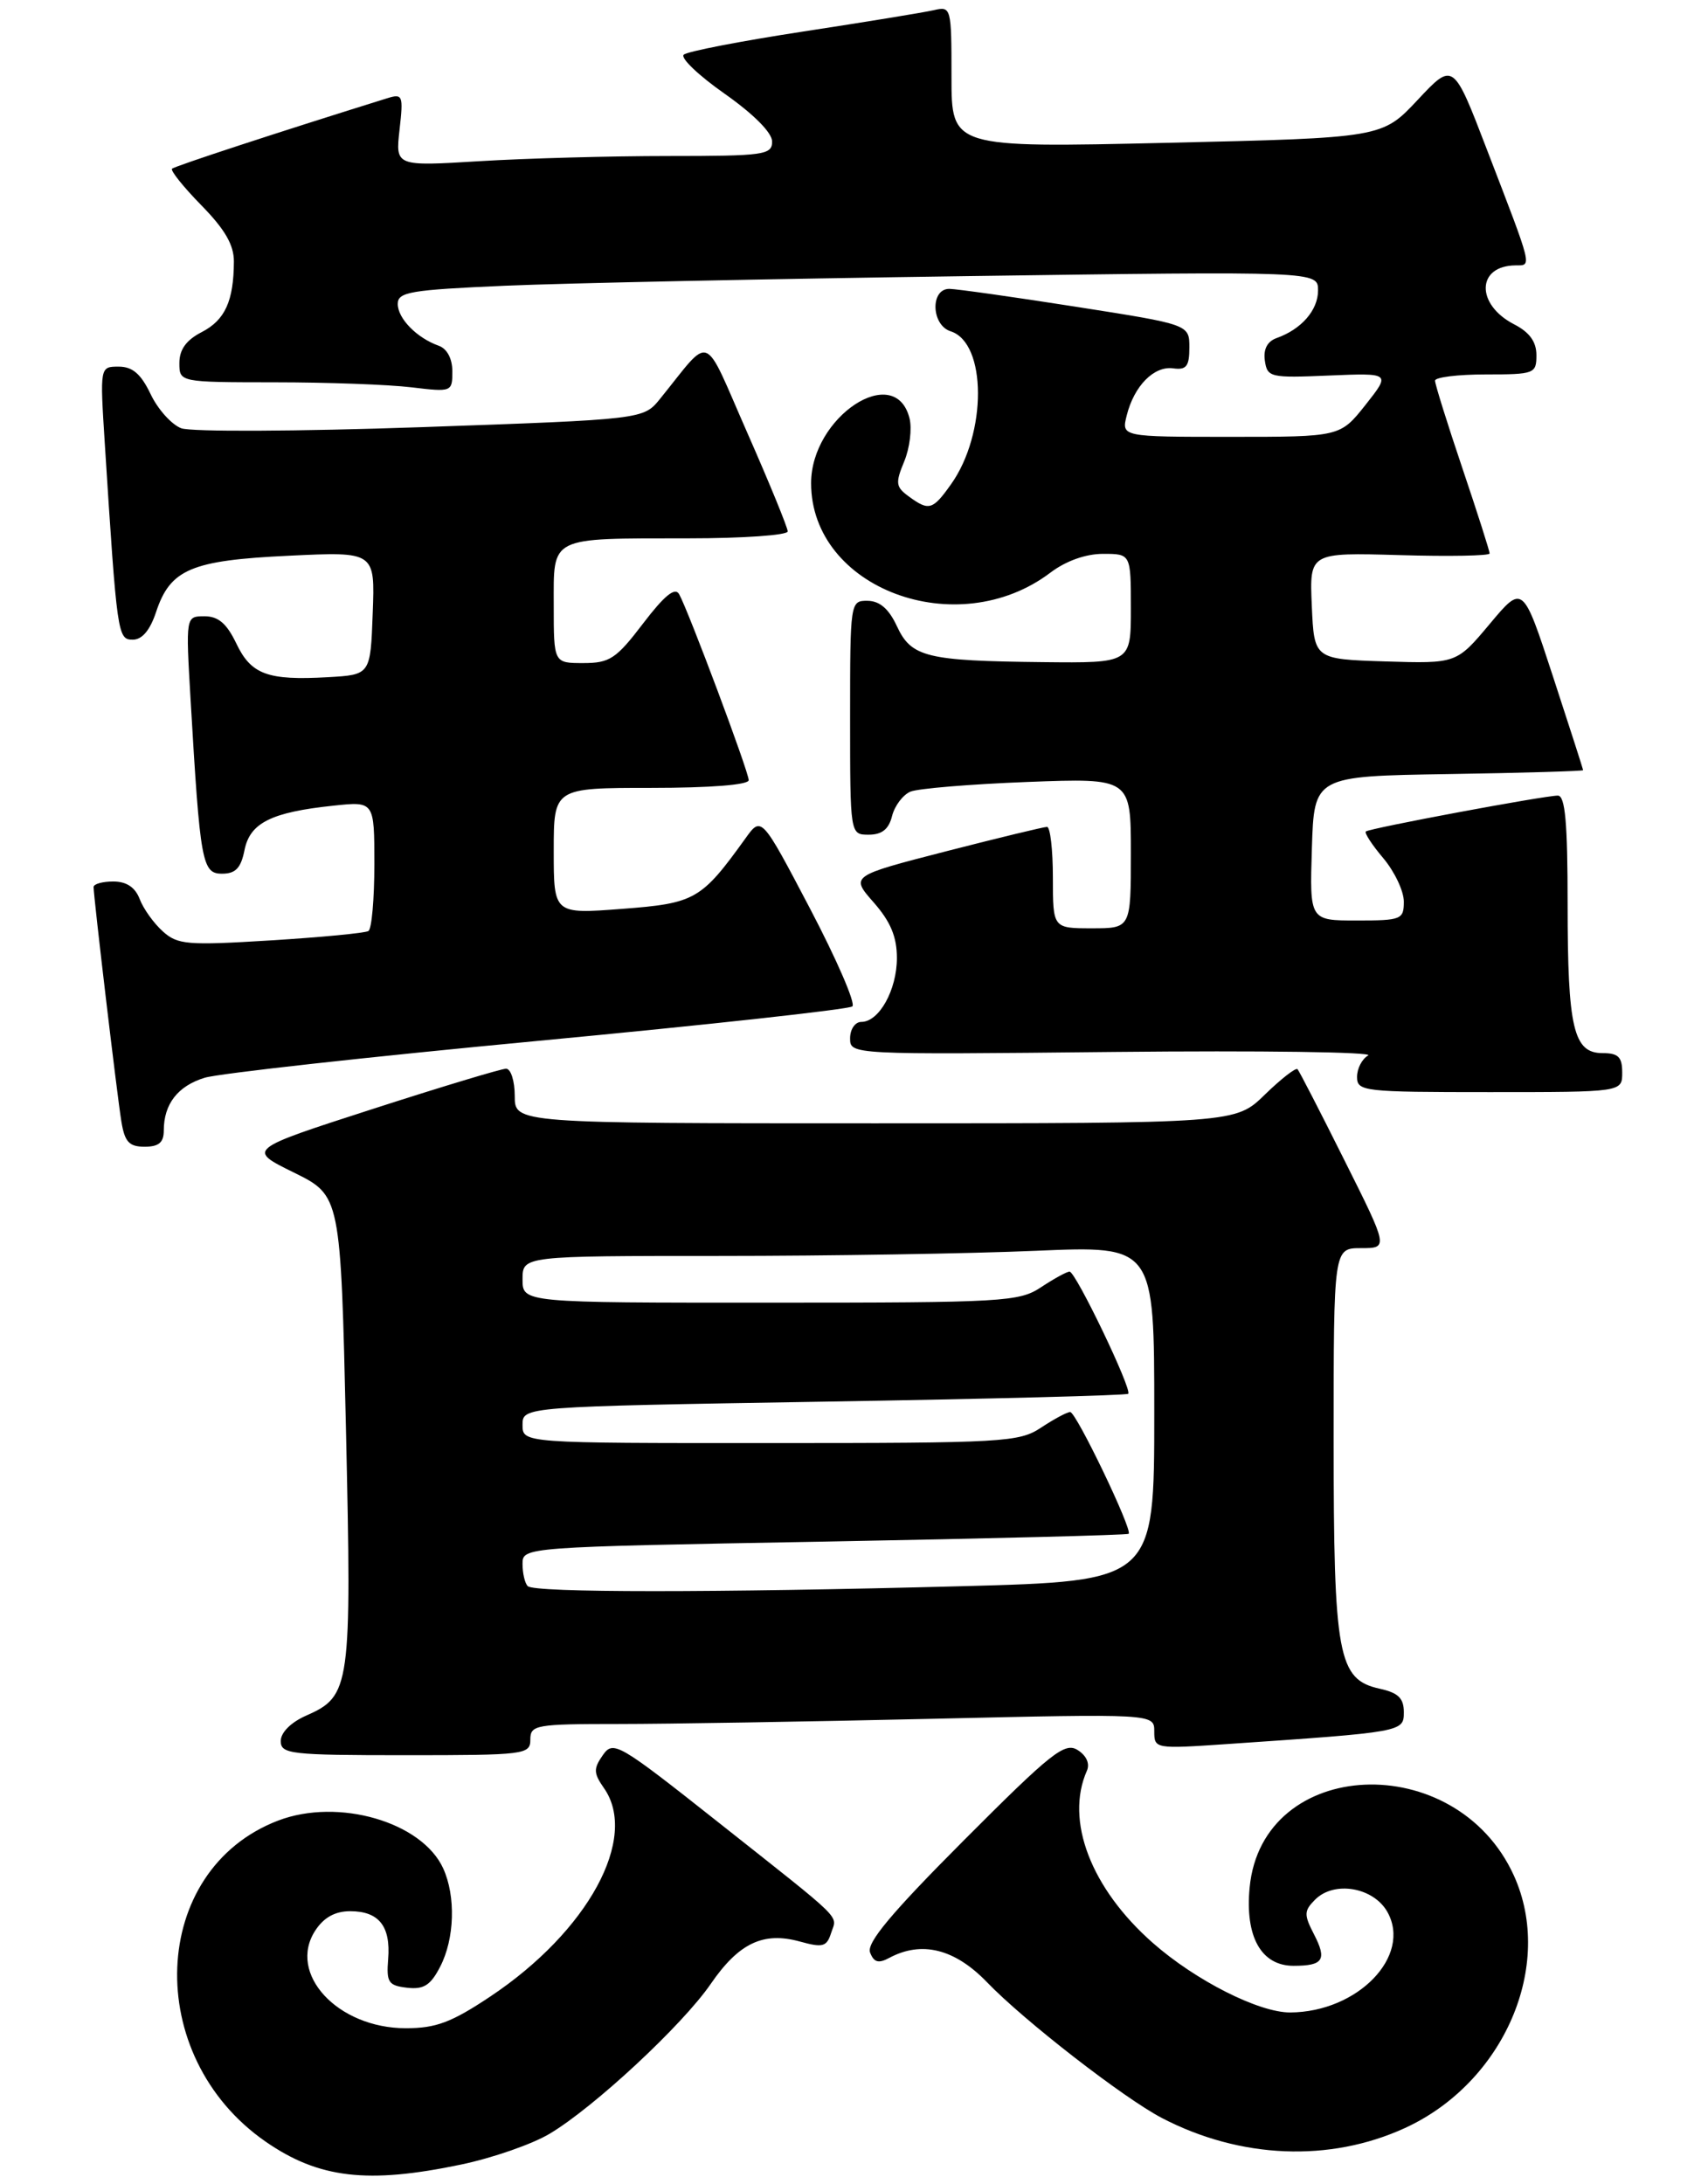 <?xml version="1.0" encoding="UTF-8" standalone="no"?>
<!DOCTYPE svg PUBLIC "-//W3C//DTD SVG 1.1//EN" "http://www.w3.org/Graphics/SVG/1.1/DTD/svg11.dtd" >
<svg xmlns="http://www.w3.org/2000/svg" xmlns:xlink="http://www.w3.org/1999/xlink" version="1.1" viewBox="0 0 219 280">
 <g >
 <path fill="currentColor"
d=" M 59.15 277.47 C 63.16 276.63 68.25 274.86 70.47 273.53 C 76.17 270.14 87.47 259.63 91.11 254.35 C 94.73 249.08 97.86 247.59 102.57 248.89 C 105.49 249.70 106.00 249.56 106.56 247.81 C 107.32 245.41 108.60 246.66 92.10 233.60 C 79.24 223.43 78.64 223.08 77.29 225.00 C 76.08 226.73 76.10 227.30 77.44 229.22 C 81.92 235.61 75.41 247.56 62.89 255.92 C 57.88 259.26 55.91 260.00 52.03 260.00 C 43.29 260.00 36.81 253.00 40.43 247.47 C 41.52 245.80 42.97 245.00 44.90 245.00 C 48.58 245.00 50.11 246.92 49.77 251.13 C 49.53 254.13 49.80 254.53 52.19 254.81 C 54.33 255.06 55.21 254.50 56.44 252.11 C 58.29 248.54 58.46 243.10 56.83 239.52 C 54.11 233.55 43.38 230.44 35.67 233.38 C 19.15 239.69 18.22 263.56 34.06 274.54 C 40.88 279.26 47.14 279.99 59.15 277.47 Z  M 180.13 272.80 C 192.85 266.97 199.34 251.95 194.11 240.43 C 186.68 224.09 161.84 225.20 160.23 241.95 C 159.62 248.27 161.71 252.00 165.86 252.00 C 169.68 252.00 170.17 251.23 168.47 247.94 C 167.18 245.44 167.19 244.95 168.63 243.51 C 171.08 241.06 176.12 241.93 177.90 245.11 C 181.04 250.75 174.10 257.92 165.45 257.98 C 161.44 258.01 153.28 253.88 147.81 249.06 C 139.88 242.08 136.54 233.37 139.36 227.00 C 139.77 226.08 139.30 225.04 138.16 224.33 C 136.52 223.31 134.78 224.69 123.61 235.89 C 114.29 245.23 111.09 249.06 111.56 250.29 C 112.05 251.57 112.64 251.73 114.03 250.98 C 118.18 248.76 122.42 249.82 126.55 254.10 C 131.29 259.03 144.13 268.99 149.00 271.52 C 159.04 276.74 170.50 277.21 180.13 272.80 Z  M 68.00 223.00 C 68.00 221.12 68.67 221.00 79.34 221.00 C 85.57 221.00 103.57 220.70 119.34 220.34 C 148.00 219.68 148.00 219.68 148.00 221.95 C 148.00 224.18 148.12 224.20 157.25 223.58 C 179.93 222.03 180.00 222.02 180.00 219.48 C 180.00 217.70 179.28 217.00 176.91 216.48 C 171.55 215.30 171.00 212.32 171.00 184.53 C 171.00 160.00 171.00 160.00 174.51 160.00 C 178.02 160.00 178.02 160.00 172.39 148.75 C 169.30 142.56 166.59 137.30 166.37 137.06 C 166.15 136.83 164.27 138.29 162.19 140.31 C 158.42 144.00 158.42 144.00 112.21 144.00 C 66.00 144.00 66.00 144.00 66.00 140.50 C 66.00 138.57 65.50 137.00 64.89 137.00 C 64.28 137.00 56.56 139.33 47.73 142.18 C 31.68 147.36 31.68 147.36 37.68 150.31 C 43.68 153.27 43.68 153.27 44.36 183.22 C 45.10 216.32 44.95 217.42 39.25 219.93 C 37.30 220.79 36.00 222.09 36.00 223.18 C 36.00 224.86 37.20 225.00 52.00 225.00 C 67.33 225.00 68.00 224.92 68.00 223.00 Z  M 21.00 144.93 C 21.00 141.53 22.79 139.22 26.24 138.16 C 28.03 137.61 47.27 135.48 69.00 133.43 C 90.72 131.38 108.86 129.39 109.29 129.01 C 109.73 128.63 107.28 122.99 103.86 116.47 C 97.63 104.61 97.63 104.61 95.57 107.49 C 89.91 115.35 89.13 115.80 79.75 116.51 C 71.00 117.18 71.00 117.18 71.00 109.09 C 71.00 101.00 71.00 101.00 83.50 101.00 C 91.09 101.00 96.00 100.61 96.00 100.01 C 96.00 98.94 88.29 78.35 87.08 76.17 C 86.55 75.23 85.20 76.33 82.46 79.92 C 79.01 84.45 78.18 85.00 74.79 85.00 C 71.00 85.00 71.00 85.00 71.00 77.62 C 71.00 68.67 70.28 69.03 88.25 69.01 C 95.26 69.01 101.00 68.61 101.00 68.12 C 101.00 67.64 98.67 61.95 95.82 55.48 C 90.02 42.31 91.36 42.83 84.63 51.13 C 82.50 53.76 82.50 53.76 54.00 54.76 C 38.14 55.31 24.50 55.37 23.24 54.90 C 22.00 54.43 20.23 52.46 19.31 50.52 C 18.07 47.93 16.99 47.00 15.22 47.00 C 12.81 47.00 12.81 47.00 13.43 56.75 C 15.01 81.48 15.08 82.00 17.03 82.00 C 18.22 82.00 19.24 80.79 20.01 78.46 C 21.83 72.97 24.50 71.83 37.05 71.24 C 48.09 70.71 48.09 70.71 47.79 78.61 C 47.50 86.50 47.50 86.50 42.05 86.81 C 34.31 87.25 32.19 86.47 30.29 82.47 C 29.07 79.93 27.99 79.00 26.22 79.00 C 23.81 79.00 23.81 79.00 24.44 89.75 C 25.66 110.60 25.91 112.00 28.47 112.00 C 30.21 112.00 30.89 111.28 31.35 108.98 C 32.05 105.48 34.78 104.12 42.75 103.28 C 48.00 102.72 48.00 102.72 48.00 110.80 C 48.00 115.25 47.66 119.09 47.24 119.35 C 46.82 119.61 41.18 120.15 34.72 120.55 C 24.01 121.21 22.77 121.11 20.87 119.39 C 19.71 118.35 18.38 116.49 17.91 115.25 C 17.33 113.74 16.22 113.00 14.52 113.00 C 13.14 113.00 12.00 113.32 12.00 113.71 C 12.00 114.97 15.01 140.39 15.56 143.75 C 15.99 146.39 16.55 147.00 18.55 147.00 C 20.36 147.00 21.00 146.46 21.00 144.93 Z  M 208.00 137.50 C 208.00 135.49 207.50 135.00 205.48 135.00 C 201.75 135.00 201.00 131.81 201.00 115.93 C 201.00 105.46 200.69 102.00 199.75 101.99 C 198.07 101.98 175.60 106.17 175.13 106.59 C 174.92 106.77 175.93 108.32 177.38 110.03 C 178.82 111.75 180.00 114.24 180.00 115.58 C 180.00 117.87 179.68 118.00 173.96 118.00 C 167.92 118.00 167.92 118.00 168.21 108.75 C 168.50 99.50 168.50 99.50 185.75 99.23 C 195.24 99.08 203.00 98.85 202.99 98.73 C 202.98 98.60 201.24 93.19 199.12 86.71 C 195.26 74.91 195.26 74.91 191.01 79.99 C 186.75 85.07 186.75 85.07 177.63 84.79 C 168.50 84.50 168.50 84.50 168.20 77.66 C 167.90 70.83 167.90 70.83 179.45 71.16 C 185.81 71.35 191.00 71.25 191.00 70.95 C 191.00 70.64 189.43 65.72 187.50 60.00 C 185.57 54.28 184.00 49.25 184.00 48.80 C 184.00 48.36 186.93 48.00 190.50 48.00 C 196.75 48.00 197.00 47.90 197.00 45.53 C 197.00 43.81 196.12 42.59 194.13 41.57 C 189.20 39.02 189.32 34.06 194.32 34.02 C 196.44 34.00 196.59 34.60 190.67 19.22 C 186.34 7.93 186.34 7.93 181.78 12.80 C 177.22 17.67 177.22 17.67 149.61 18.31 C 122.00 18.94 122.00 18.94 122.00 9.86 C 122.00 0.96 121.96 0.79 119.75 1.30 C 118.51 1.59 110.97 2.82 103.00 4.04 C 95.03 5.26 88.13 6.59 87.67 7.01 C 87.21 7.42 89.58 9.68 92.92 12.02 C 96.64 14.64 99.00 17.01 99.00 18.14 C 99.00 19.86 97.99 20.00 85.66 20.00 C 78.32 20.00 67.45 20.30 61.51 20.66 C 50.70 21.32 50.70 21.32 51.23 16.63 C 51.73 12.20 51.64 11.98 49.63 12.60 C 35.98 16.85 22.41 21.29 22.06 21.63 C 21.82 21.85 23.51 23.96 25.81 26.31 C 28.84 29.40 30.00 31.40 29.99 33.54 C 29.96 38.59 28.86 41.02 25.87 42.57 C 23.88 43.59 23.00 44.81 23.00 46.53 C 23.00 49.00 23.00 49.00 35.25 49.01 C 41.99 49.01 49.86 49.30 52.75 49.65 C 57.93 50.27 58.00 50.24 58.00 47.61 C 58.00 45.97 57.32 44.70 56.25 44.32 C 53.44 43.32 51.00 40.83 51.00 38.96 C 51.00 37.43 52.60 37.16 64.75 36.63 C 72.31 36.30 98.86 35.75 123.75 35.40 C 169.00 34.77 169.00 34.77 169.00 37.23 C 169.00 39.76 166.87 42.21 163.68 43.34 C 162.49 43.77 161.97 44.77 162.18 46.23 C 162.49 48.38 162.86 48.46 170.41 48.14 C 178.32 47.81 178.32 47.81 175.08 51.91 C 171.83 56.00 171.83 56.00 157.81 56.00 C 143.78 56.00 143.78 56.00 144.47 53.25 C 145.42 49.46 147.97 46.88 150.43 47.22 C 152.12 47.45 152.50 46.96 152.50 44.55 C 152.50 41.60 152.50 41.60 138.00 39.33 C 130.03 38.08 122.71 37.05 121.75 37.03 C 119.26 36.99 119.39 41.67 121.89 42.47 C 126.54 43.94 126.57 55.58 121.94 62.08 C 119.58 65.40 119.11 65.53 116.51 63.63 C 114.85 62.42 114.79 61.92 115.94 59.15 C 116.65 57.44 116.95 54.95 116.62 53.63 C 114.79 46.32 104.00 53.42 104.00 61.94 C 104.00 75.45 122.73 82.45 134.68 73.41 C 136.66 71.91 139.21 71.00 141.43 71.00 C 145.00 71.00 145.00 71.00 145.00 78.00 C 145.00 85.00 145.00 85.00 133.75 84.88 C 118.78 84.72 116.85 84.25 115.00 80.27 C 113.97 78.05 112.80 77.04 111.25 77.02 C 109.02 77.00 109.00 77.10 109.00 92.00 C 109.00 107.00 109.00 107.00 111.39 107.00 C 113.08 107.00 113.96 106.30 114.38 104.61 C 114.71 103.30 115.77 101.89 116.74 101.48 C 117.71 101.08 124.46 100.52 131.75 100.24 C 145.00 99.74 145.00 99.74 145.00 109.37 C 145.00 119.00 145.00 119.00 140.00 119.00 C 135.00 119.00 135.00 119.00 135.00 112.50 C 135.00 108.92 134.66 106.00 134.25 106.00 C 133.84 106.00 128.00 107.41 121.27 109.14 C 109.04 112.29 109.04 112.29 112.02 115.68 C 114.19 118.15 115.00 120.09 115.00 122.81 C 115.00 126.90 112.72 131.00 110.44 131.00 C 109.64 131.00 109.00 131.94 109.00 133.10 C 109.00 135.20 109.02 135.20 142.93 134.85 C 161.59 134.66 176.22 134.86 175.43 135.30 C 174.64 135.74 174.00 136.98 174.00 138.05 C 174.00 139.91 174.81 140.00 191.00 140.00 C 208.00 140.00 208.00 140.00 208.00 137.50 Z  M 67.67 203.33 C 67.30 202.97 67.00 201.69 67.00 200.49 C 67.00 198.32 67.00 198.32 105.71 197.62 C 127.00 197.23 144.55 196.78 144.72 196.62 C 145.23 196.10 137.98 181.00 137.22 181.01 C 136.82 181.01 135.15 181.91 133.50 183.00 C 130.67 184.88 128.75 184.99 98.75 184.99 C 67.00 185.00 67.00 185.00 67.00 182.66 C 67.00 180.32 67.00 180.32 105.64 179.68 C 126.90 179.33 144.46 178.88 144.66 178.67 C 145.19 178.14 137.92 163.00 137.14 163.01 C 136.79 163.01 135.15 163.91 133.50 165.00 C 130.67 166.88 128.75 166.99 98.75 166.99 C 67.00 167.00 67.00 167.00 67.00 164.00 C 67.00 161.00 67.00 161.00 92.34 161.00 C 106.28 161.00 124.50 160.70 132.84 160.34 C 148.00 159.69 148.00 159.69 148.00 181.18 C 148.00 202.68 148.00 202.68 123.25 203.34 C 91.48 204.18 68.51 204.18 67.67 203.33 Z "/>
</g>
</svg>